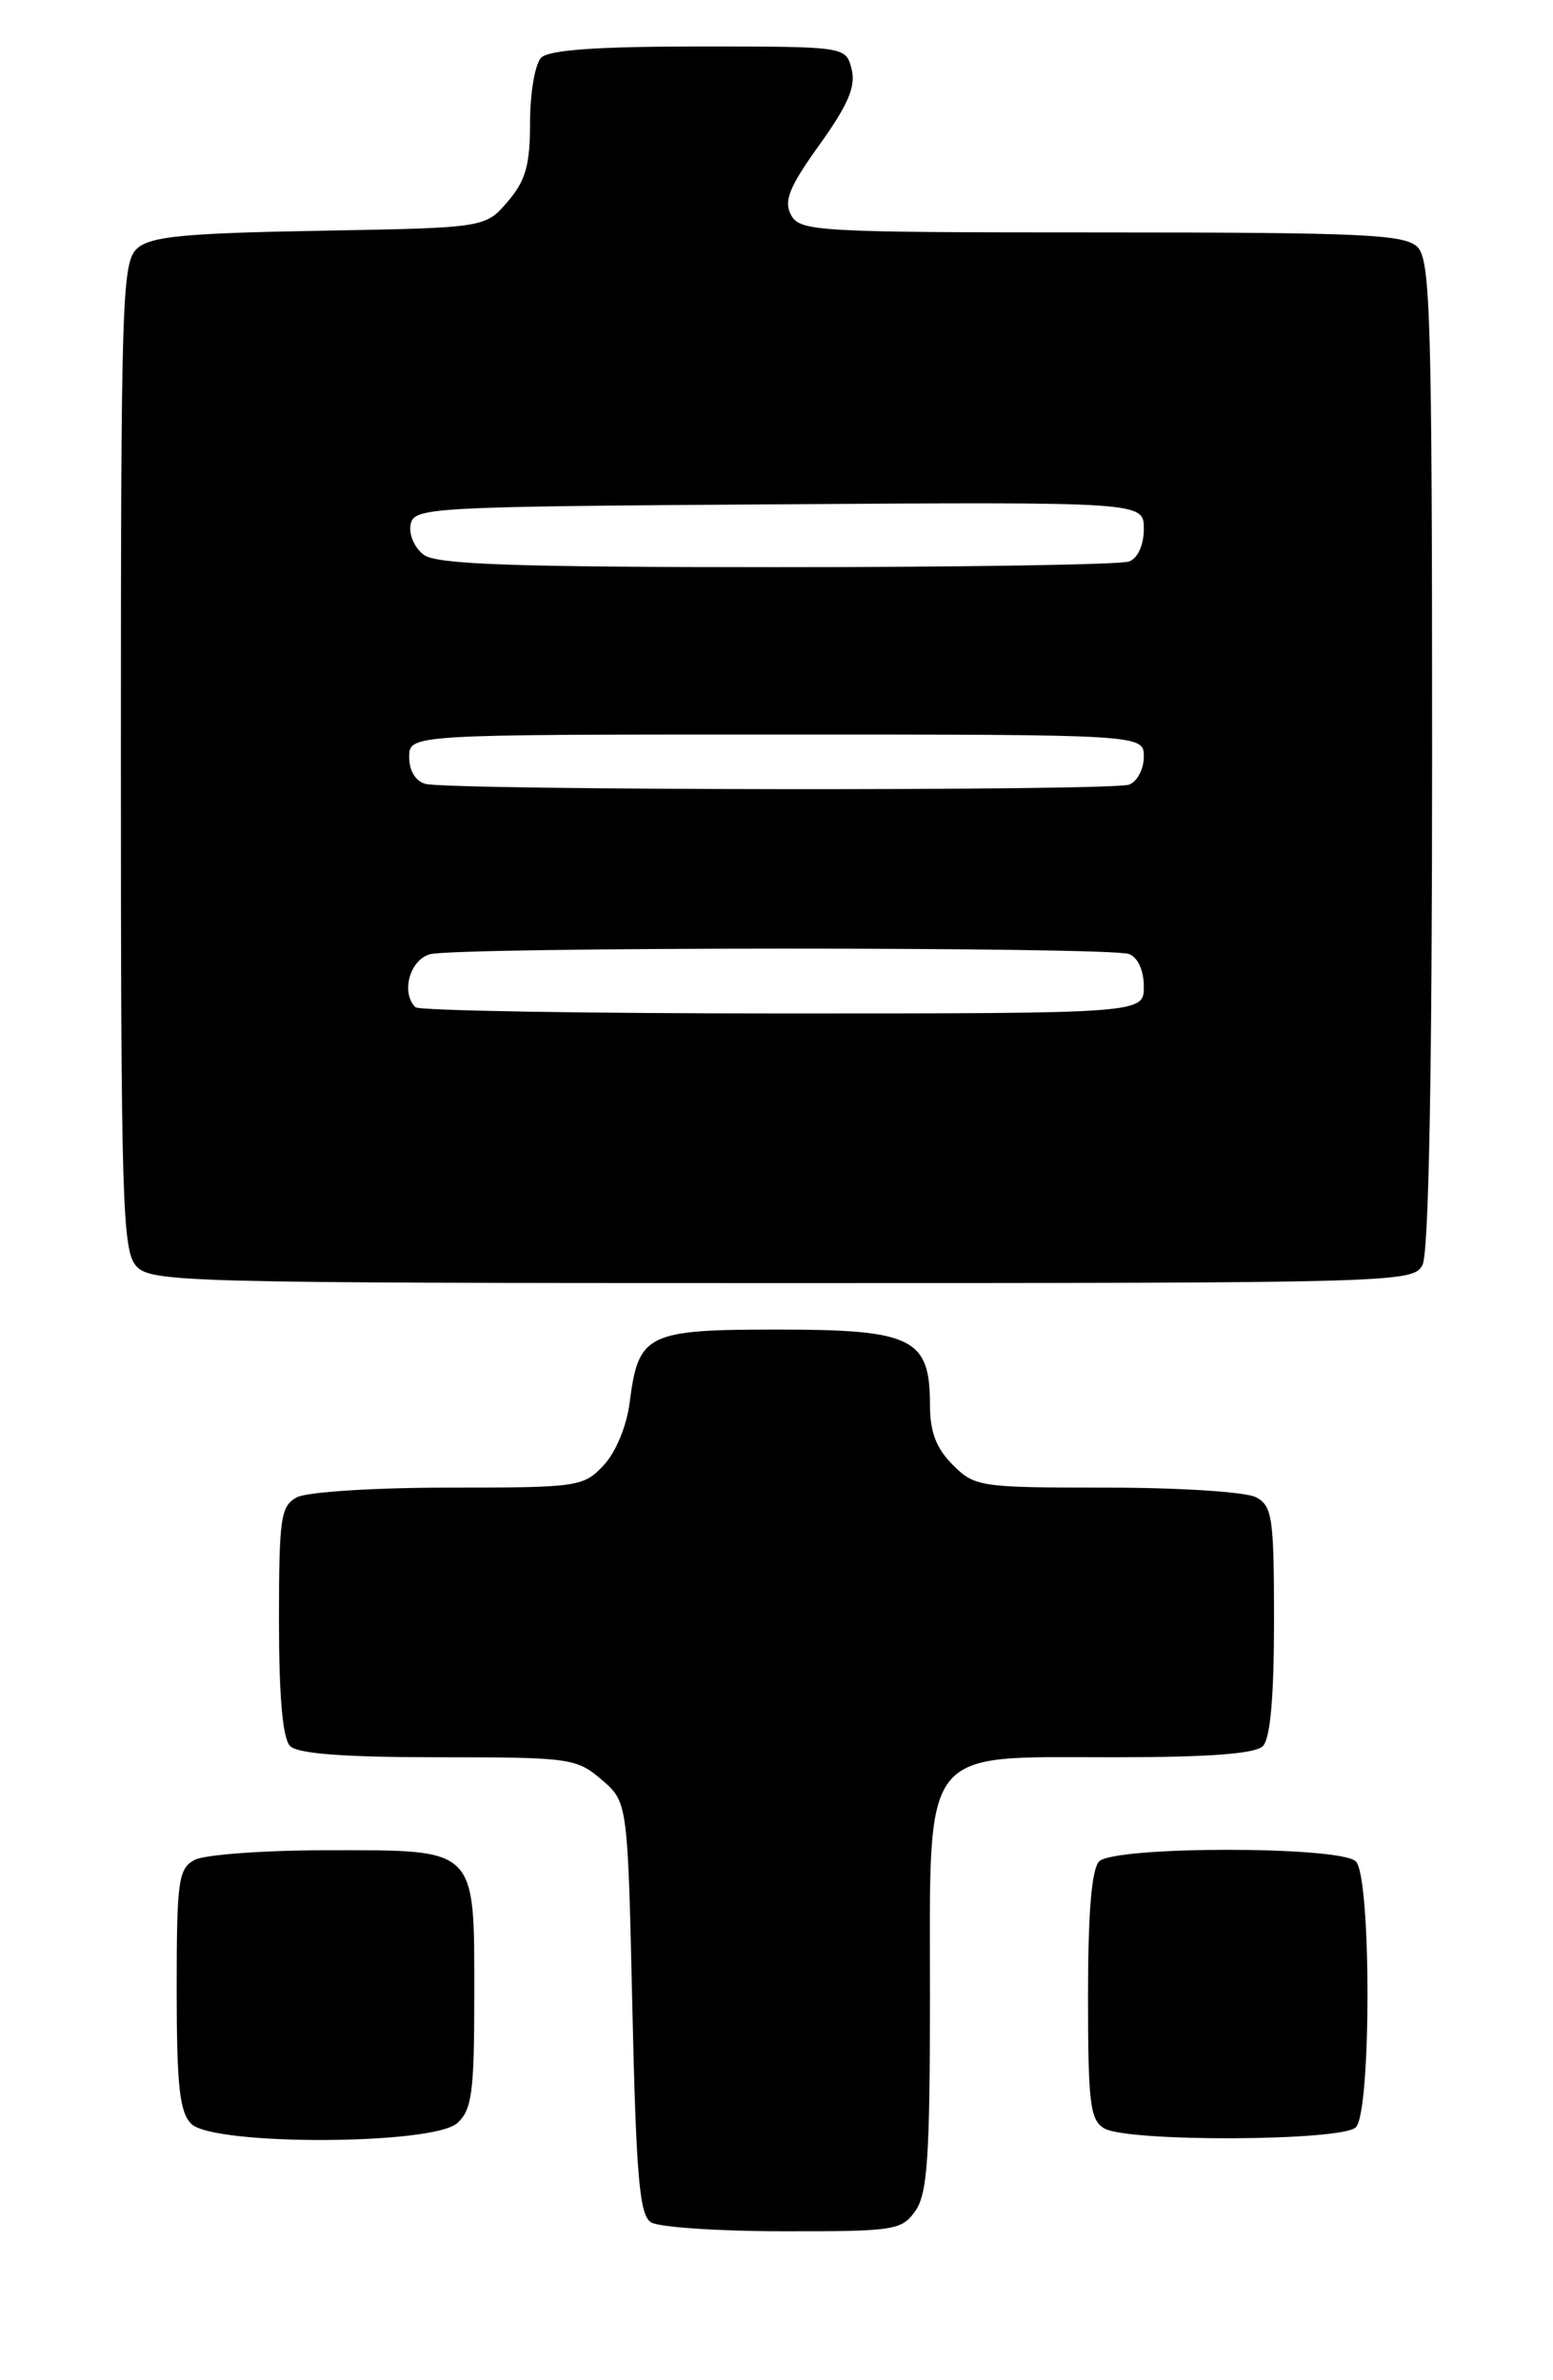 <?xml version="1.0" encoding="UTF-8" standalone="no"?>
<!DOCTYPE svg PUBLIC "-//W3C//DTD SVG 1.1//EN" "http://www.w3.org/Graphics/SVG/1.1/DTD/svg11.dtd" >
<svg xmlns="http://www.w3.org/2000/svg" xmlns:xlink="http://www.w3.org/1999/xlink" version="1.1" viewBox="0 0 167 256">
 <g >
 <path fill="currentColor"
d=" M 98.44 237.78 C 99.73 235.94 100.00 231.96 100.00 214.73 C 100.00 187.50 98.85 189.00 119.75 189.00 C 129.97 189.00 134.97 188.63 135.80 187.80 C 136.60 187.00 137.00 182.54 137.00 174.34 C 137.00 163.23 136.82 161.97 135.07 161.04 C 133.99 160.46 126.84 160.00 119.02 160.00 C 105.37 160.00 104.83 159.92 102.45 157.55 C 100.66 155.75 100.00 154.01 100.00 151.05 C 100.00 143.93 98.11 143.00 83.65 143.00 C 69.54 143.00 68.65 143.44 67.71 150.85 C 67.39 153.38 66.22 156.20 64.91 157.60 C 62.73 159.92 62.16 160.00 48.26 160.00 C 40.25 160.00 33.01 160.46 31.93 161.04 C 30.18 161.97 30.00 163.23 30.00 174.34 C 30.00 182.54 30.40 187.00 31.20 187.80 C 32.02 188.62 37.01 189.00 47.14 189.00 C 61.28 189.00 62.00 189.10 64.69 191.41 C 67.50 193.82 67.50 193.82 68.00 215.95 C 68.41 234.15 68.77 238.25 70.00 239.02 C 70.83 239.54 77.21 239.98 84.19 239.98 C 96.19 240.00 96.97 239.88 98.44 237.78 Z  M 49.17 228.35 C 50.75 226.92 51.00 225.04 51.00 214.67 C 51.00 198.58 51.42 199.00 35.28 199.00 C 28.45 199.00 22.00 199.47 20.93 200.04 C 19.18 200.98 19.00 202.24 19.00 213.96 C 19.00 224.35 19.31 227.16 20.57 228.43 C 22.93 230.79 46.55 230.72 49.17 228.35 Z  M 145.80 228.80 C 147.47 227.13 147.47 201.87 145.80 200.20 C 144.14 198.54 119.86 198.54 118.20 200.20 C 117.39 201.01 117.00 205.68 117.00 214.65 C 117.00 226.21 117.22 228.03 118.75 228.92 C 121.30 230.40 144.30 230.30 145.80 228.80 Z  M 152.96 136.07 C 153.64 134.80 154.00 115.76 154.00 81.14 C 154.00 34.29 153.82 27.96 152.43 26.57 C 151.06 25.21 146.58 25.00 118.46 25.00 C 87.79 25.00 86.02 24.90 85.06 23.12 C 84.26 21.61 84.86 20.12 88.12 15.57 C 91.21 11.26 92.04 9.30 91.58 7.44 C 90.96 5.00 90.96 5.00 75.18 5.00 C 64.24 5.00 59.03 5.37 58.20 6.20 C 57.54 6.86 57.00 9.98 57.00 13.14 C 57.00 17.77 56.53 19.43 54.59 21.69 C 52.18 24.50 52.18 24.50 34.34 24.82 C 19.77 25.08 16.19 25.43 14.75 26.72 C 13.12 28.20 13.00 32.05 13.00 81.33 C 13.00 129.26 13.16 134.52 14.65 136.17 C 16.23 137.91 19.70 138.00 84.12 138.00 C 150.14 138.00 151.96 137.95 152.96 136.07 Z  M 44.67 108.33 C 43.09 106.76 44.07 103.21 46.25 102.63 C 49.20 101.84 119.36 101.82 121.42 102.61 C 122.36 102.97 123.00 104.39 123.00 106.11 C 123.00 109.00 123.00 109.00 84.17 109.00 C 62.81 109.00 45.03 108.70 44.67 108.33 Z  M 45.75 84.31 C 44.69 84.03 44.00 82.90 44.00 81.43 C 44.00 79.00 44.00 79.00 83.50 79.00 C 123.00 79.00 123.00 79.00 123.00 81.39 C 123.00 82.71 122.29 84.06 121.42 84.39 C 119.61 85.09 48.42 85.01 45.75 84.31 Z  M 45.58 59.68 C 44.59 58.96 43.95 57.50 44.15 56.43 C 44.51 54.57 45.88 54.49 83.76 54.24 C 123.00 53.98 123.00 53.98 123.00 56.88 C 123.00 58.61 122.36 60.03 121.42 60.39 C 120.55 60.73 103.53 61.00 83.61 61.00 C 55.24 61.00 46.99 60.71 45.58 59.68 Z "/>
</g>
</svg>